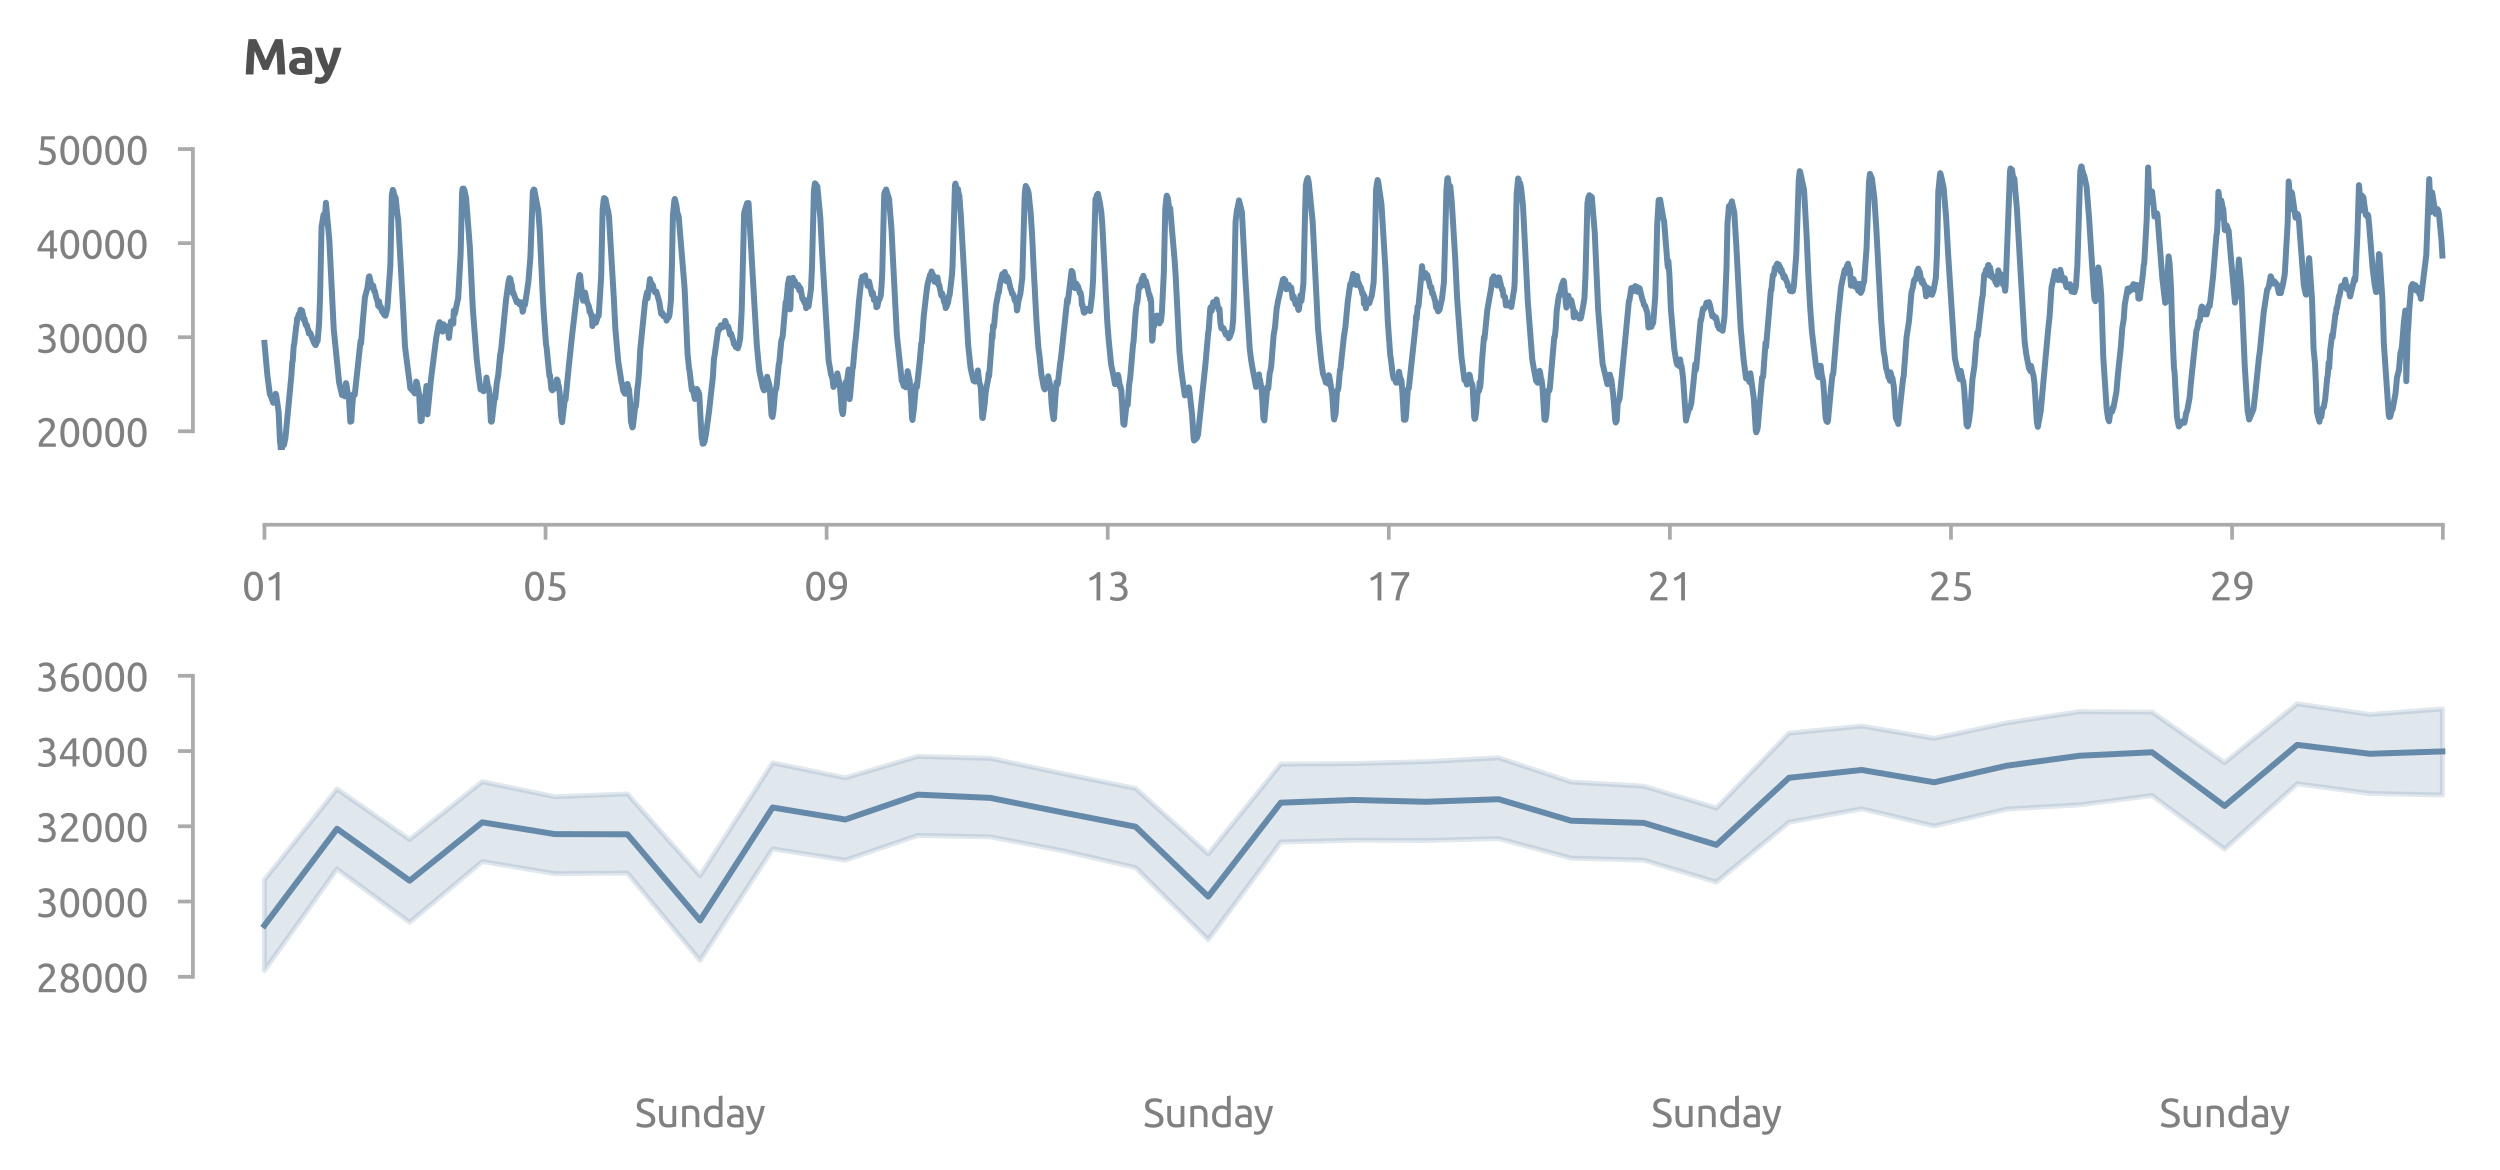 <?xml version="1.0" encoding="utf-8" standalone="no"?>
<!DOCTYPE svg PUBLIC "-//W3C//DTD SVG 1.1//EN"
  "http://www.w3.org/Graphics/SVG/1.1/DTD/svg11.dtd">
<svg xmlns:xlink="http://www.w3.org/1999/xlink" width="502.363pt" height="235.191pt" viewBox="0 0 502.363 235.191" xmlns="http://www.w3.org/2000/svg" version="1.1">
 <defs>
  <style type="text/css">*{stroke-linejoin: round; stroke-linecap: butt}</style>
 </defs>
 <g id="figure_1">
  <g id="patch_1">
   <path d="M 0 235.191 
L 502.363 235.191 
L 502.363 0 
L 0 0 
L 0 235.191 
z
" style="fill: none"/>
  </g>
  <g id="axes_1">
   <g id="patch_2">
    <path d="M 48.763 90.439 
L 495.163 90.439 
L 495.163 29.959 
L 48.763 29.959 
L 48.763 90.439 
z
" style="fill: none"/>
   </g>
   <g id="matplotlib.axis_1">
    <g id="xtick_1">
     <g id="line2d_1">
      <defs>
       <path id="m4a9546551e" d="M 0 0 
L 0 3 
" style="stroke: #aaaaaa; stroke-width: 0.75"/>
      </defs>
      <g>
       <use xlink:href="#m4a9546551e" x="53.139" y="105.439" style="fill: #aaaaaa; stroke: #aaaaaa; stroke-width: 0.75"/>
      </g>
     </g>
     <g id="text_1">
      <!-- 01 -->
      <g style="fill: #808080" transform="translate(48.626 120.647) scale(0.08 -0.08)">
       <defs>
        <path id="Ubuntu-30" d="M 320 2221 
Q 320 3334 713 3936 
Q 1107 4538 1805 4538 
Q 2502 4538 2896 3936 
Q 3290 3334 3290 2221 
Q 3290 1107 2896 505 
Q 2502 -96 1805 -96 
Q 1107 -96 713 505 
Q 320 1107 320 2221 
z
M 2662 2221 
Q 2662 2586 2620 2912 
Q 2579 3238 2480 3481 
Q 2381 3725 2214 3869 
Q 2048 4013 1805 4013 
Q 1562 4013 1395 3869 
Q 1229 3725 1129 3481 
Q 1030 3238 988 2912 
Q 947 2586 947 2221 
Q 947 1856 988 1529 
Q 1030 1203 1129 960 
Q 1229 717 1395 573 
Q 1562 429 1805 429 
Q 2048 429 2214 573 
Q 2381 717 2480 960 
Q 2579 1203 2620 1529 
Q 2662 1856 2662 2221 
z
" transform="scale(0.016)"/>
        <path id="Ubuntu-31" d="M 595 3520 
Q 960 3661 1305 3881 
Q 1651 4102 1939 4435 
L 2362 4435 
L 2362 0 
L 1766 0 
L 1766 3610 
Q 1690 3539 1578 3462 
Q 1466 3386 1334 3315 
Q 1203 3245 1059 3181 
Q 915 3117 781 3072 
L 595 3520 
z
" transform="scale(0.016)"/>
       </defs>
       <use xlink:href="#Ubuntu-30"/>
       <use xlink:href="#Ubuntu-31" x="56.4"/>
      </g>
     </g>
    </g>
    <g id="xtick_2">
     <g id="line2d_2">
      <g>
       <use xlink:href="#m4a9546551e" x="109.622" y="105.439" style="fill: #aaaaaa; stroke: #aaaaaa; stroke-width: 0.75"/>
      </g>
     </g>
     <g id="text_2">
      <!-- 05 -->
      <g style="fill: #808080" transform="translate(105.11 120.647) scale(0.08 -0.08)">
       <defs>
        <path id="Ubuntu-35" d="M 1274 2726 
Q 2240 2688 2691 2304 
Q 3142 1920 3142 1261 
Q 3142 966 3043 716 
Q 2944 467 2742 288 
Q 2541 109 2233 6 
Q 1926 -96 1504 -96 
Q 1338 -96 1165 -70 
Q 992 -45 845 -6 
Q 698 32 582 70 
Q 467 109 416 134 
L 531 653 
Q 640 602 886 518 
Q 1133 435 1491 435 
Q 1779 435 1974 499 
Q 2170 563 2291 672 
Q 2413 781 2467 925 
Q 2522 1069 2522 1229 
Q 2522 1472 2438 1661 
Q 2355 1850 2144 1978 
Q 1933 2106 1581 2173 
Q 1229 2240 691 2240 
Q 730 2554 752 2829 
Q 774 3104 793 3366 
Q 813 3629 825 3888 
Q 838 4147 851 4435 
L 2989 4435 
L 2989 3930 
L 1370 3930 
Q 1363 3834 1350 3670 
Q 1338 3507 1325 3331 
Q 1312 3155 1299 2988 
Q 1286 2822 1274 2726 
z
" transform="scale(0.016)"/>
       </defs>
       <use xlink:href="#Ubuntu-30"/>
       <use xlink:href="#Ubuntu-35" x="56.4"/>
      </g>
     </g>
    </g>
    <g id="xtick_3">
     <g id="line2d_3">
      <g>
       <use xlink:href="#m4a9546551e" x="166.105" y="105.439" style="fill: #aaaaaa; stroke: #aaaaaa; stroke-width: 0.75"/>
      </g>
     </g>
     <g id="text_3">
      <!-- 09 -->
      <g style="fill: #808080" transform="translate(161.593 120.647) scale(0.08 -0.08)">
       <defs>
        <path id="Ubuntu-39" d="M 3206 2662 
Q 3206 1344 2550 669 
Q 1894 -6 602 -13 
L 582 486 
Q 986 486 1309 563 
Q 1632 640 1875 809 
Q 2118 979 2281 1248 
Q 2445 1517 2522 1907 
Q 2355 1830 2144 1782 
Q 1933 1734 1709 1734 
Q 1331 1734 1068 1846 
Q 806 1958 640 2147 
Q 474 2336 400 2582 
Q 326 2829 326 3098 
Q 326 3334 409 3590 
Q 493 3846 662 4057 
Q 832 4269 1094 4403 
Q 1357 4538 1715 4538 
Q 2080 4538 2358 4410 
Q 2637 4282 2825 4038 
Q 3014 3795 3110 3446 
Q 3206 3098 3206 2662 
z
M 1773 2221 
Q 1997 2221 2195 2262 
Q 2394 2304 2579 2387 
Q 2586 2458 2586 2525 
Q 2586 2592 2586 2662 
Q 2586 2938 2547 3190 
Q 2509 3443 2409 3632 
Q 2310 3821 2144 3933 
Q 1978 4045 1722 4045 
Q 1510 4045 1363 3955 
Q 1216 3866 1120 3728 
Q 1024 3590 982 3427 
Q 941 3264 941 3110 
Q 941 2675 1149 2448 
Q 1357 2221 1773 2221 
z
" transform="scale(0.016)"/>
       </defs>
       <use xlink:href="#Ubuntu-30"/>
       <use xlink:href="#Ubuntu-39" x="56.4"/>
      </g>
     </g>
    </g>
    <g id="xtick_4">
     <g id="line2d_4">
      <g>
       <use xlink:href="#m4a9546551e" x="222.589" y="105.439" style="fill: #aaaaaa; stroke: #aaaaaa; stroke-width: 0.75"/>
      </g>
     </g>
     <g id="text_4">
      <!-- 13 -->
      <g style="fill: #808080" transform="translate(218.076 120.647) scale(0.08 -0.08)">
       <defs>
        <path id="Ubuntu-33" d="M 1446 435 
Q 2016 435 2262 659 
Q 2509 883 2509 1261 
Q 2509 1504 2406 1670 
Q 2304 1837 2137 1936 
Q 1971 2035 1750 2076 
Q 1530 2118 1299 2118 
L 1146 2118 
L 1146 2605 
L 1357 2605 
Q 1517 2605 1686 2637 
Q 1856 2669 1997 2752 
Q 2138 2835 2227 2979 
Q 2317 3123 2317 3341 
Q 2317 3520 2253 3648 
Q 2189 3776 2083 3859 
Q 1978 3942 1840 3977 
Q 1702 4013 1549 4013 
Q 1242 4013 1027 3923 
Q 813 3834 666 3738 
L 435 4192 
Q 512 4243 630 4304 
Q 749 4365 896 4416 
Q 1043 4467 1212 4502 
Q 1382 4538 1568 4538 
Q 1920 4538 2176 4451 
Q 2432 4365 2598 4208 
Q 2765 4051 2848 3836 
Q 2931 3622 2931 3373 
Q 2931 3027 2732 2780 
Q 2534 2534 2253 2406 
Q 2426 2355 2586 2259 
Q 2746 2163 2864 2016 
Q 2982 1869 3056 1677 
Q 3130 1485 3130 1248 
Q 3130 960 3030 713 
Q 2931 467 2723 288 
Q 2515 109 2201 6 
Q 1888 -96 1459 -96 
Q 1293 -96 1117 -70 
Q 941 -45 787 -6 
Q 634 32 518 70 
Q 403 109 352 134 
L 467 653 
Q 576 602 829 518 
Q 1082 435 1446 435 
z
" transform="scale(0.016)"/>
       </defs>
       <use xlink:href="#Ubuntu-31"/>
       <use xlink:href="#Ubuntu-33" x="56.4"/>
      </g>
     </g>
    </g>
    <g id="xtick_5">
     <g id="line2d_5">
      <g>
       <use xlink:href="#m4a9546551e" x="279.072" y="105.439" style="fill: #aaaaaa; stroke: #aaaaaa; stroke-width: 0.75"/>
      </g>
     </g>
     <g id="text_5">
      <!-- 17 -->
      <g style="fill: #808080" transform="translate(274.559 120.647) scale(0.08 -0.08)">
       <defs>
        <path id="Ubuntu-37" d="M 1043 0 
Q 1082 512 1226 1078 
Q 1370 1645 1581 2179 
Q 1792 2714 2045 3171 
Q 2298 3629 2541 3917 
L 384 3917 
L 384 4435 
L 3206 4435 
L 3206 3942 
Q 2995 3699 2739 3273 
Q 2483 2848 2256 2320 
Q 2029 1792 1865 1193 
Q 1702 595 1664 0 
L 1043 0 
z
" transform="scale(0.016)"/>
       </defs>
       <use xlink:href="#Ubuntu-31"/>
       <use xlink:href="#Ubuntu-37" x="56.4"/>
      </g>
     </g>
    </g>
    <g id="xtick_6">
     <g id="line2d_6">
      <g>
       <use xlink:href="#m4a9546551e" x="335.555" y="105.439" style="fill: #aaaaaa; stroke: #aaaaaa; stroke-width: 0.75"/>
      </g>
     </g>
     <g id="text_6">
      <!-- 21 -->
      <g style="fill: #808080" transform="translate(331.043 120.647) scale(0.08 -0.08)">
       <defs>
        <path id="Ubuntu-32" d="M 2989 3302 
Q 2989 3072 2896 2857 
Q 2803 2643 2649 2435 
Q 2496 2227 2304 2025 
Q 2112 1824 1920 1632 
Q 1811 1523 1667 1376 
Q 1523 1229 1395 1069 
Q 1267 909 1180 761 
Q 1094 614 1094 506 
L 3136 506 
L 3136 0 
L 448 0 
Q 442 38 442 76 
Q 442 115 442 147 
Q 442 448 541 707 
Q 640 966 800 1196 
Q 960 1427 1158 1632 
Q 1357 1837 1549 2029 
Q 1709 2182 1853 2332 
Q 1997 2483 2109 2633 
Q 2221 2784 2288 2944 
Q 2355 3104 2355 3283 
Q 2355 3475 2294 3609 
Q 2234 3744 2131 3833 
Q 2029 3923 1891 3964 
Q 1754 4006 1600 4006 
Q 1414 4006 1260 3955 
Q 1107 3904 985 3837 
Q 864 3770 781 3696 
Q 698 3622 653 3584 
L 358 4006 
Q 416 4070 531 4163 
Q 646 4256 806 4339 
Q 966 4422 1164 4480 
Q 1363 4538 1594 4538 
Q 2291 4538 2640 4214 
Q 2989 3891 2989 3302 
z
" transform="scale(0.016)"/>
       </defs>
       <use xlink:href="#Ubuntu-32"/>
       <use xlink:href="#Ubuntu-31" x="56.4"/>
      </g>
     </g>
    </g>
    <g id="xtick_7">
     <g id="line2d_7">
      <g>
       <use xlink:href="#m4a9546551e" x="392.038" y="105.439" style="fill: #aaaaaa; stroke: #aaaaaa; stroke-width: 0.75"/>
      </g>
     </g>
     <g id="text_7">
      <!-- 25 -->
      <g style="fill: #808080" transform="translate(387.526 120.647) scale(0.08 -0.08)">
       <use xlink:href="#Ubuntu-32"/>
       <use xlink:href="#Ubuntu-35" x="56.4"/>
      </g>
     </g>
    </g>
    <g id="xtick_8">
     <g id="line2d_8">
      <g>
       <use xlink:href="#m4a9546551e" x="448.522" y="105.439" style="fill: #aaaaaa; stroke: #aaaaaa; stroke-width: 0.75"/>
      </g>
     </g>
     <g id="text_8">
      <!-- 29 -->
      <g style="fill: #808080" transform="translate(444.009 120.647) scale(0.08 -0.08)">
       <use xlink:href="#Ubuntu-32"/>
       <use xlink:href="#Ubuntu-39" x="56.4"/>
      </g>
     </g>
    </g>
    <g id="xtick_9">
     <g id="line2d_9">
      <g>
       <use xlink:href="#m4a9546551e" x="490.884" y="105.439" style="fill: #aaaaaa; stroke: #aaaaaa; stroke-width: 0.75"/>
      </g>
     </g>
    </g>
   </g>
   <g id="matplotlib.axis_2">
    <g id="ytick_1">
     <g id="line2d_10">
      <defs>
       <path id="m9b493bd791" d="M 0 0 
L -3 0 
" style="stroke: #aaaaaa; stroke-width: 0.75"/>
      </defs>
      <g>
       <use xlink:href="#m9b493bd791" x="38.763" y="86.659" style="fill: #aaaaaa; stroke: #aaaaaa; stroke-width: 0.75"/>
      </g>
     </g>
     <g id="text_9">
      <!-- 20000 -->
      <g style="fill: #808080" transform="translate(7.2 89.763) scale(0.08 -0.08)">
       <use xlink:href="#Ubuntu-32"/>
       <use xlink:href="#Ubuntu-30" x="56.4"/>
       <use xlink:href="#Ubuntu-30" x="112.8"/>
       <use xlink:href="#Ubuntu-30" x="169.2"/>
       <use xlink:href="#Ubuntu-30" x="225.6"/>
      </g>
     </g>
    </g>
    <g id="ytick_2">
     <g id="line2d_11">
      <g>
       <use xlink:href="#m9b493bd791" x="38.763" y="67.759" style="fill: #aaaaaa; stroke: #aaaaaa; stroke-width: 0.75"/>
      </g>
     </g>
     <g id="text_10">
      <!-- 30000 -->
      <g style="fill: #808080" transform="translate(7.2 70.863) scale(0.08 -0.08)">
       <use xlink:href="#Ubuntu-33"/>
       <use xlink:href="#Ubuntu-30" x="56.4"/>
       <use xlink:href="#Ubuntu-30" x="112.8"/>
       <use xlink:href="#Ubuntu-30" x="169.2"/>
       <use xlink:href="#Ubuntu-30" x="225.6"/>
      </g>
     </g>
    </g>
    <g id="ytick_3">
     <g id="line2d_12">
      <g>
       <use xlink:href="#m9b493bd791" x="38.763" y="48.859" style="fill: #aaaaaa; stroke: #aaaaaa; stroke-width: 0.75"/>
      </g>
     </g>
     <g id="text_11">
      <!-- 40000 -->
      <g style="fill: #808080" transform="translate(7.2 51.963) scale(0.08 -0.08)">
       <defs>
        <path id="Ubuntu-34" d="M 256 1536 
Q 378 1818 589 2192 
Q 800 2566 1065 2963 
Q 1331 3360 1635 3744 
Q 1939 4128 2246 4435 
L 2816 4435 
L 2816 1619 
L 3341 1619 
L 3341 1133 
L 2816 1133 
L 2816 0 
L 2240 0 
L 2240 1133 
L 256 1133 
L 256 1536 
z
M 2240 3731 
Q 2048 3526 1853 3273 
Q 1658 3021 1472 2745 
Q 1286 2470 1123 2182 
Q 960 1894 832 1619 
L 2240 1619 
L 2240 3731 
z
" transform="scale(0.016)"/>
       </defs>
       <use xlink:href="#Ubuntu-34"/>
       <use xlink:href="#Ubuntu-30" x="56.4"/>
       <use xlink:href="#Ubuntu-30" x="112.8"/>
       <use xlink:href="#Ubuntu-30" x="169.2"/>
       <use xlink:href="#Ubuntu-30" x="225.6"/>
      </g>
     </g>
    </g>
    <g id="ytick_4">
     <g id="line2d_13">
      <g>
       <use xlink:href="#m9b493bd791" x="38.763" y="29.959" style="fill: #aaaaaa; stroke: #aaaaaa; stroke-width: 0.75"/>
      </g>
     </g>
     <g id="text_12">
      <!-- 50000 -->
      <g style="fill: #808080" transform="translate(7.2 33.063) scale(0.08 -0.08)">
       <use xlink:href="#Ubuntu-35"/>
       <use xlink:href="#Ubuntu-30" x="56.4"/>
       <use xlink:href="#Ubuntu-30" x="112.8"/>
       <use xlink:href="#Ubuntu-30" x="169.2"/>
       <use xlink:href="#Ubuntu-30" x="225.6"/>
      </g>
     </g>
    </g>
   </g>
   <g id="line2d_14">
    <path d="M 53.139 68.897 
L 53.727 75.417 
L 54.218 79.201 
L 54.316 79.319 
L 54.904 80.938 
L 55.296 80.39 
L 55.394 79.129 
L 55.492 79.343 
L 55.983 82.77 
L 56.277 88.909 
L 56.375 89.528 
L 56.473 91.027 
L 56.571 90.599 
L 56.767 89.314 
L 56.865 89.147 
L 57.061 89.409 
L 57.356 87.981 
L 58.532 75.703 
L 58.728 72.847 
L 58.827 72.466 
L 59.023 69.397 
L 59.121 69.135 
L 59.513 65.637 
L 59.611 65.114 
L 59.709 63.971 
L 59.807 64.043 
L 60.003 63.21 
L 60.297 62.782 
L 60.395 62.234 
L 60.494 62.353 
L 60.592 62.686 
L 60.69 62.401 
L 60.886 63.329 
L 60.984 64.209 
L 61.082 63.948 
L 61.18 64.043 
L 61.376 65.09 
L 61.474 65.375 
L 61.572 65.233 
L 61.67 65.375 
L 61.866 66.256 
L 61.964 66.303 
L 62.063 67.017 
L 62.161 66.898 
L 62.357 66.922 
L 62.847 68.255 
L 63.239 69.135 
L 63.337 68.992 
L 63.435 69.349 
L 63.632 68.802 
L 63.828 68.516 
L 64.122 64.923 
L 64.318 59.569 
L 64.612 45.625 
L 65.004 43.174 
L 65.102 43.055 
L 65.2 44.055 
L 65.397 42.199 
L 65.495 40.747 
L 66.181 48.338 
L 67.064 66.184 
L 68.142 76.845 
L 68.731 79.391 
L 68.927 79.058 
L 69.025 79.082 
L 69.319 79.653 
L 69.417 78.891 
L 69.515 76.988 
L 69.613 77.321 
L 69.907 79.272 
L 70.104 79.962 
L 70.398 84.745 
L 70.496 84.578 
L 70.594 84.65 
L 70.79 81.461 
L 70.986 79.224 
L 71.28 79.343 
L 72.457 68.493 
L 72.555 69.016 
L 72.849 65.209 
L 73.34 59.688 
L 73.83 57.88 
L 74.124 55.619 
L 74.222 55.524 
L 74.712 57.618 
L 74.81 57.832 
L 75.007 57.428 
L 75.203 58.546 
L 75.301 58.451 
L 75.399 58.832 
L 75.595 59.76 
L 75.889 60.64 
L 75.987 61.449 
L 76.183 60.592 
L 76.379 61.877 
L 76.478 61.592 
L 76.576 61.758 
L 76.772 62.615 
L 76.87 62.639 
L 77.164 63.21 
L 77.458 63.448 
L 77.654 62.758 
L 77.85 61.782 
L 78.439 53.287 
L 78.733 39.224 
L 78.929 38.153 
L 79.027 38.32 
L 79.321 39.7 
L 79.419 39.534 
L 79.517 39.819 
L 79.812 42.794 
L 80.008 44.102 
L 80.988 61.735 
L 81.381 69.563 
L 81.577 71.229 
L 81.773 72.728 
L 82.459 78.035 
L 82.655 78.058 
L 82.753 78.368 
L 82.852 78.249 
L 83.048 78.653 
L 83.146 78.653 
L 83.342 79.058 
L 83.538 78.154 
L 83.636 76.678 
L 83.734 76.773 
L 84.224 79.272 
L 84.519 84.65 
L 84.715 84.554 
L 84.911 82.223 
L 85.107 79.867 
L 85.205 79.772 
L 85.401 80.366 
L 85.695 77.559 
L 85.891 83.27 
L 86.578 76.416 
L 87.657 67.874 
L 87.951 66.28 
L 88.147 65.304 
L 88.343 64.733 
L 88.539 64.995 
L 88.637 65.042 
L 88.833 65.566 
L 88.931 66.637 
L 89.127 65.161 
L 89.225 65.471 
L 89.324 65.399 
L 89.52 66.351 
L 89.912 65.613 
L 90.108 66.993 
L 90.206 67.898 
L 90.598 64.59 
L 90.696 64.852 
L 90.794 64.471 
L 90.893 64.614 
L 90.991 64.4 
L 91.089 65.042 
L 91.187 62.425 
L 91.285 62.544 
L 91.383 63.091 
L 91.481 62.758 
L 91.677 61.687 
L 92.069 59.902 
L 92.56 51.051 
L 92.854 38.748 
L 92.952 37.915 
L 93.05 38.106 
L 93.148 37.892 
L 93.344 38.249 
L 93.54 39.391 
L 93.638 39.581 
L 94.423 49.766 
L 95.011 62.068 
L 95.796 72.181 
L 95.992 73.87 
L 96.286 76.393 
L 96.58 78.272 
L 96.874 78.344 
L 97.07 78.249 
L 97.168 78.629 
L 97.267 78.154 
L 97.365 78.272 
L 97.561 78.082 
L 97.757 75.869 
L 98.051 77.749 
L 98.149 77.773 
L 98.345 78.963 
L 98.639 84.65 
L 98.737 84.745 
L 98.835 84.65 
L 99.424 79.51 
L 99.522 80.057 
L 99.816 77.035 
L 100.11 75.393 
L 100.503 71.3 
L 100.699 70.277 
L 101.679 60.283 
L 102.17 56.738 
L 102.366 55.881 
L 102.464 56.19 
L 102.562 56.048 
L 102.758 57.237 
L 102.856 57.261 
L 103.052 58.951 
L 103.15 58.832 
L 103.837 60.735 
L 103.935 60.426 
L 104.425 61.187 
L 104.719 60.735 
L 104.817 60.83 
L 105.013 62.639 
L 105.111 62.496 
L 105.308 60.711 
L 105.406 60.997 
L 105.504 61.235 
L 106.19 56.5 
L 106.582 51.574 
L 107.073 38.463 
L 107.269 38.082 
L 107.367 38.13 
L 108.151 42.294 
L 108.445 46.053 
L 109.034 58.903 
L 109.23 62.353 
L 109.72 69.23 
L 109.818 69.682 
L 110.407 75.584 
L 110.505 75.369 
L 110.799 78.201 
L 110.897 78.011 
L 110.995 78.439 
L 111.191 77.797 
L 111.289 78.154 
L 111.485 77.63 
L 111.681 77.987 
L 111.878 76.25 
L 111.976 76.321 
L 112.074 76.535 
L 112.172 77.582 
L 112.27 77.487 
L 112.466 79.034 
L 112.76 83.722 
L 112.956 84.84 
L 113.545 79.819 
L 113.643 80.319 
L 114.329 73.299 
L 114.918 67.731 
L 115.8 60.212 
L 115.898 59.617 
L 116.192 56.857 
L 116.388 55.524 
L 116.486 55.262 
L 116.585 55.453 
L 116.781 57.523 
L 117.173 60.426 
L 117.369 58.951 
L 117.467 59.117 
L 117.565 58.784 
L 117.957 60.711 
L 118.35 61.592 
L 118.448 62.639 
L 118.546 62.353 
L 118.84 63.567 
L 118.938 63.305 
L 119.036 65.518 
L 119.232 63.805 
L 119.33 64.638 
L 119.428 64.257 
L 119.526 64.376 
L 119.624 64.305 
L 119.723 64.876 
L 119.919 64.328 
L 120.115 63.472 
L 120.213 63.591 
L 120.311 63.424 
L 120.801 55.643 
L 121.095 42.127 
L 121.291 40.247 
L 121.39 39.795 
L 121.586 40.081 
L 121.684 40.009 
L 122.076 42.08 
L 122.174 42.246 
L 122.37 43.46 
L 123.351 60.021 
L 123.645 65.994 
L 124.233 72.633 
L 124.92 77.011 
L 125.018 77.154 
L 125.214 78.463 
L 125.508 79.034 
L 125.606 79.129 
L 125.802 78.653 
L 125.998 77.249 
L 126.096 77.154 
L 126.293 78.011 
L 126.391 78.225 
L 126.587 80.319 
L 126.783 84.65 
L 127.077 85.887 
L 127.175 85.72 
L 127.665 81.485 
L 127.764 81.699 
L 127.862 80.866 
L 128.058 78.296 
L 128.254 76.726 
L 128.45 74.251 
L 128.646 70.372 
L 129.627 60.592 
L 129.921 59.141 
L 130.019 58.736 
L 130.117 59.95 
L 130.607 56.071 
L 130.705 56.857 
L 130.803 56.666 
L 130.901 57.19 
L 131 57.071 
L 131.098 57.57 
L 131.196 57.309 
L 131.392 58.261 
L 131.588 58.713 
L 131.882 58.594 
L 132.47 60.64 
L 132.863 63.067 
L 132.961 63.139 
L 133.059 62.829 
L 133.157 63.258 
L 133.255 63.139 
L 133.353 63.567 
L 133.451 63.4 
L 133.647 63.615 
L 133.843 63.829 
L 133.941 64.424 
L 134.138 63.543 
L 134.334 63.852 
L 134.53 63.305 
L 134.824 60.259 
L 135.02 53.216 
L 135.216 43.293 
L 135.51 40.247 
L 135.608 39.986 
L 135.903 41.247 
L 136.197 43.269 
L 136.295 43.174 
L 136.393 43.65 
L 137.57 57.951 
L 138.158 71.086 
L 138.452 74.013 
L 138.55 74.418 
L 138.943 77.773 
L 139.041 78.391 
L 139.139 77.868 
L 139.629 80.176 
L 139.923 79.462 
L 140.021 78.154 
L 140.119 78.296 
L 140.217 78.677 
L 140.315 78.629 
L 140.511 79.248 
L 140.708 82.936 
L 141.002 88.076 
L 141.1 88.386 
L 141.198 89.171 
L 141.296 89.076 
L 141.394 89.123 
L 141.59 88.719 
L 141.884 87.077 
L 142.473 82.722 
L 143.257 75.655 
L 143.453 72.228 
L 143.649 71.039 
L 144.336 66.113 
L 144.434 66.399 
L 144.63 66.018 
L 144.826 65.375 
L 145.218 65.756 
L 145.513 64.995 
L 145.611 65.018 
L 145.709 64.471 
L 145.807 64.614 
L 146.003 65.613 
L 146.101 65.542 
L 146.199 65.756 
L 146.297 65.59 
L 146.395 65.827 
L 146.689 67.231 
L 146.885 66.993 
L 147.376 68.564 
L 147.474 69.135 
L 147.572 69.064 
L 147.866 69.754 
L 147.964 69.611 
L 148.16 69.92 
L 148.258 69.992 
L 148.454 69.444 
L 148.651 68.445 
L 148.749 67.803 
L 149.043 62.377 
L 149.533 42.746 
L 150.121 40.819 
L 150.22 40.985 
L 150.416 40.795 
L 151.494 59.498 
L 152.083 69.373 
L 152.573 74.489 
L 153.259 77.701 
L 153.456 78.32 
L 153.554 78.439 
L 153.75 78.011 
L 154.142 75.703 
L 154.632 77.511 
L 155.025 83.412 
L 155.221 83.793 
L 155.417 82.603 
L 155.711 79.129 
L 155.907 78.011 
L 156.005 78.058 
L 156.495 73.133 
L 156.594 72.823 
L 156.986 68.588 
L 157.28 67.517 
L 157.868 60.735 
L 157.966 61.092 
L 158.359 56.857 
L 158.457 56.642 
L 158.555 55.952 
L 158.653 57.095 
L 158.751 62.163 
L 158.849 61.544 
L 158.947 57.095 
L 159.045 57.594 
L 159.339 55.833 
L 159.535 56.785 
L 159.633 56.714 
L 159.731 56.476 
L 159.83 57.309 
L 159.928 56.999 
L 160.124 57.523 
L 160.222 57.475 
L 160.32 57.761 
L 160.418 57.261 
L 160.516 57.475 
L 160.614 58.356 
L 160.81 57.856 
L 160.908 58.142 
L 161.202 59.879 
L 161.3 60.14 
L 161.399 60.045 
L 161.595 60.688 
L 161.693 60.902 
L 161.791 60.307 
L 161.987 61.925 
L 162.183 60.759 
L 162.379 61.521 
L 162.477 61.568 
L 162.967 58.07 
L 163.164 53.62 
L 163.556 38.296 
L 163.752 36.845 
L 163.948 36.987 
L 164.046 37.487 
L 164.144 37.44 
L 164.242 37.463 
L 164.831 43.65 
L 165.223 51.146 
L 166.498 72.371 
L 166.988 75.227 
L 167.184 75.726 
L 167.282 76.202 
L 167.478 77.749 
L 167.772 77.297 
L 167.969 77.035 
L 168.165 76.535 
L 168.263 75.036 
L 168.753 77.392 
L 168.949 79.772 
L 169.145 82.389 
L 169.341 83.222 
L 169.44 82.841 
L 169.636 79.486 
L 169.832 77.511 
L 169.93 76.797 
L 170.028 77.202 
L 170.126 77.107 
L 170.518 74.251 
L 170.616 75.798 
L 170.714 80.2 
L 170.812 79.7 
L 171.303 74.108 
L 171.401 73.823 
L 171.793 69.373 
L 171.989 67.731 
L 172.381 63.353 
L 172.577 60.783 
L 173.068 56.238 
L 173.166 56.286 
L 173.264 55.595 
L 173.362 55.976 
L 173.46 55.881 
L 173.754 56.167 
L 173.852 55.334 
L 173.95 56.428 
L 174.048 56.333 
L 174.146 56.452 
L 174.343 57.452 
L 174.637 56.571 
L 175.225 59.26 
L 175.323 58.736 
L 175.421 58.903 
L 175.617 60.307 
L 175.814 59.926 
L 175.912 60.117 
L 176.01 60.569 
L 176.108 61.735 
L 176.206 61.497 
L 176.304 61.616 
L 176.598 60.117 
L 176.696 60.236 
L 176.99 59.403 
L 177.186 56.785 
L 177.284 54.763 
L 177.677 38.986 
L 177.873 38.415 
L 177.971 38.439 
L 178.069 38.082 
L 178.363 39.058 
L 178.657 40.009 
L 179.148 46.172 
L 179.442 52.193 
L 180.226 67.398 
L 181.207 76.535 
L 181.305 76.607 
L 181.599 77.582 
L 181.697 77.107 
L 181.991 77.82 
L 182.187 77.13 
L 182.384 74.584 
L 182.482 74.965 
L 182.678 76.083 
L 182.776 76.321 
L 183.07 79.891 
L 183.266 83.936 
L 183.364 84.388 
L 183.658 82.032 
L 184.051 77.487 
L 184.149 77.178 
L 184.247 77.797 
L 184.835 72.324 
L 185.129 68.968 
L 185.227 68.873 
L 185.62 63.519 
L 186.208 58.403 
L 186.404 57.023 
L 186.894 55.215 
L 186.992 55.191 
L 187.091 55.024 
L 187.189 54.548 
L 187.287 55.12 
L 187.385 55.001 
L 187.581 55.5 
L 187.777 56.595 
L 187.973 56.071 
L 188.071 56.19 
L 188.169 56.785 
L 188.365 55.738 
L 188.66 57.38 
L 188.758 57.333 
L 188.954 58.38 
L 189.15 59.379 
L 189.248 58.903 
L 189.346 58.998 
L 189.64 60.378 
L 189.738 60.735 
L 189.836 60.521 
L 190.032 61.901 
L 190.229 61.568 
L 190.523 60.711 
L 190.719 59.355 
L 190.817 59.355 
L 191.307 55.12 
L 191.405 53.501 
L 191.896 37.178 
L 191.994 36.892 
L 192.288 38.296 
L 192.386 38.391 
L 192.484 37.963 
L 192.68 39.129 
L 192.778 39.367 
L 193.072 43.246 
L 194.543 69.278 
L 195.034 73.942 
L 195.622 76.512 
L 195.72 76.345 
L 195.818 76.416 
L 195.916 76.678 
L 196.406 75.631 
L 196.504 74.441 
L 196.799 76.94 
L 196.995 77.368 
L 197.093 78.035 
L 197.387 83.936 
L 197.485 84.007 
L 197.877 81.057 
L 198.073 78.796 
L 198.564 76.083 
L 198.662 75.013 
L 198.76 75.584 
L 199.25 69.183 
L 199.348 67.136 
L 199.446 67.886 
L 199.544 65.459 
L 199.642 65.899 
L 199.74 65.566 
L 200.133 61.402 
L 200.623 58.748 
L 200.721 58.808 
L 200.917 57.202 
L 201.407 55.084 
L 201.702 55.917 
L 201.898 54.656 
L 202.192 56.5 
L 202.29 55.453 
L 202.584 55.952 
L 203.075 58.07 
L 203.173 58.165 
L 203.369 59.022 
L 203.467 58.903 
L 203.663 59.308 
L 203.859 60.14 
L 203.957 60.45 
L 204.055 60.188 
L 204.251 61.116 
L 204.349 62.377 
L 204.447 62.044 
L 204.643 60.521 
L 205.036 59.046 
L 205.428 55.762 
L 205.624 49.004 
L 205.918 38.915 
L 206.114 37.368 
L 206.409 37.892 
L 206.605 38.439 
L 206.703 38.843 
L 207.095 42.651 
L 207.389 47.029 
L 207.683 53.406 
L 208.272 64.495 
L 208.664 69.944 
L 208.86 71.3 
L 209.252 75.155 
L 209.743 77.844 
L 209.841 77.939 
L 209.939 78.249 
L 210.135 77.773 
L 210.331 77.178 
L 210.429 77.297 
L 210.625 75.607 
L 210.821 76.512 
L 211.116 77.916 
L 211.312 81.199 
L 211.508 83.008 
L 211.704 84.221 
L 211.802 84.079 
L 211.998 80.842 
L 212.292 76.821 
L 212.488 77.297 
L 212.586 76.94 
L 213.077 72.633 
L 213.175 72.133 
L 213.371 70.325 
L 214.45 60.164 
L 214.548 60.854 
L 215.332 54.429 
L 215.528 54.691 
L 215.822 56.88 
L 216.019 57.904 
L 216.117 57.808 
L 216.313 56.999 
L 216.411 57.475 
L 216.509 57.38 
L 216.607 57.499 
L 216.999 58.927 
L 217.097 58.736 
L 217.293 59.569 
L 217.391 61.283 
L 217.49 61.14 
L 217.784 62.782 
L 217.882 62.853 
L 218.078 62.401 
L 218.274 62.449 
L 218.372 62.068 
L 218.47 62.425 
L 218.568 62.044 
L 218.764 62.306 
L 219.058 62.496 
L 219.255 60.878 
L 219.451 59.236 
L 219.647 56.19 
L 220.137 39.938 
L 220.235 39.938 
L 220.431 39.153 
L 220.529 39.224 
L 220.627 38.939 
L 221.02 40.795 
L 221.314 42.746 
L 221.51 45.197 
L 222.491 64.543 
L 222.785 68.278 
L 223.275 73.228 
L 223.667 75.131 
L 224.06 77.202 
L 224.256 76.94 
L 224.354 76.559 
L 224.452 76.654 
L 224.55 76.44 
L 224.648 75.346 
L 224.746 75.631 
L 225.04 77.773 
L 225.138 77.606 
L 225.334 78.51 
L 225.727 85.149 
L 225.923 85.364 
L 226.413 80.89 
L 226.511 81.461 
L 226.609 81.342 
L 226.903 77.202 
L 227.1 75.988 
L 227.688 69.135 
L 227.786 68.635 
L 228.178 63.067 
L 228.374 61.402 
L 228.57 60.592 
L 228.865 57.499 
L 228.963 57.356 
L 229.159 57.689 
L 229.453 56.024 
L 229.649 55.881 
L 229.747 55.429 
L 229.845 55.667 
L 230.041 57.333 
L 230.237 56.428 
L 230.63 57.999 
L 230.924 59.379 
L 231.022 59.284 
L 231.12 60.212 
L 231.218 59.879 
L 231.316 60.83 
L 231.512 68.469 
L 231.61 68.159 
L 231.806 64.59 
L 231.905 65.59 
L 232.003 64.067 
L 232.101 64.305 
L 232.199 63.567 
L 232.395 64.709 
L 232.493 63.4 
L 232.591 63.448 
L 232.885 64.447 
L 232.983 64.995 
L 233.179 64.352 
L 233.277 64.566 
L 233.473 62.901 
L 233.866 54.786 
L 234.16 41.937 
L 234.356 39.986 
L 234.454 39.319 
L 234.65 39.748 
L 234.944 41.842 
L 235.141 41.842 
L 236.023 52.169 
L 236.219 54.977 
L 237.004 70.634 
L 237.396 74.632 
L 238.082 79.462 
L 238.18 79.415 
L 238.278 79.201 
L 238.377 79.248 
L 238.475 79.201 
L 238.671 79.343 
L 238.867 77.844 
L 238.965 78.177 
L 239.553 83.436 
L 239.847 88.052 
L 239.946 88.528 
L 240.142 88.148 
L 240.24 88.29 
L 240.338 87.957 
L 240.436 88.076 
L 240.534 87.957 
L 240.73 87.362 
L 242.201 73.466 
L 242.789 66.756 
L 242.887 66.28 
L 243.182 62.068 
L 243.28 61.735 
L 243.476 62.472 
L 243.77 60.735 
L 243.966 60.902 
L 244.064 60.783 
L 244.26 61.116 
L 244.456 60.164 
L 244.849 62.234 
L 244.947 62.211 
L 245.045 62.044 
L 245.241 64.971 
L 245.437 65.97 
L 245.535 65.851 
L 245.731 66.113 
L 245.829 65.923 
L 246.32 67.255 
L 246.418 67.231 
L 246.614 66.922 
L 246.908 67.969 
L 247.006 67.541 
L 247.104 67.731 
L 247.398 66.922 
L 247.594 66.28 
L 247.79 64.328 
L 247.987 58.594 
L 248.281 44.554 
L 248.575 42.103 
L 248.673 41.866 
L 248.967 40.271 
L 249.556 42.603 
L 250.242 55.762 
L 251.124 70.111 
L 251.419 72.419 
L 251.615 73.609 
L 252.399 77.749 
L 252.792 76.654 
L 252.988 75.227 
L 253.086 76.369 
L 253.184 76.345 
L 253.38 77.44 
L 253.478 77.725 
L 253.674 80.366 
L 253.87 84.079 
L 254.066 84.483 
L 254.459 79.986 
L 254.655 77.82 
L 254.753 77.916 
L 254.851 78.058 
L 255.145 74.917 
L 255.243 74.703 
L 255.439 73.585 
L 255.929 67.35 
L 256.126 66.208 
L 256.224 65.542 
L 256.518 62.163 
L 256.812 60.497 
L 257.793 56.167 
L 257.891 56.571 
L 257.989 56.048 
L 258.185 56.452 
L 258.283 56.333 
L 258.479 58.118 
L 258.675 57.689 
L 258.773 58.046 
L 258.969 57.261 
L 259.166 57.57 
L 259.264 57.713 
L 259.362 58.142 
L 259.46 57.785 
L 259.754 59.974 
L 259.852 59.783 
L 259.95 59.545 
L 260.342 61.14 
L 260.538 60.949 
L 260.636 61.116 
L 260.931 62.282 
L 261.029 62.115 
L 261.323 59.355 
L 261.519 60.474 
L 261.911 57.047 
L 262.205 44.578 
L 262.402 37.225 
L 262.598 36.25 
L 262.794 35.774 
L 262.99 36.702 
L 263.774 44.531 
L 264.853 66.065 
L 265.441 72.038 
L 265.834 75.06 
L 266.226 76.131 
L 266.422 76.869 
L 266.716 76.44 
L 266.912 77.13 
L 267.01 75.393 
L 267.108 75.631 
L 267.697 79.201 
L 267.991 83.65 
L 268.089 84.293 
L 268.383 83.151 
L 268.677 78.487 
L 268.776 78.487 
L 268.874 78.32 
L 268.972 77.725 
L 269.266 74.322 
L 269.364 74.251 
L 269.56 72.181 
L 270.05 67.636 
L 270.344 65.756 
L 270.835 60.497 
L 271.325 57.071 
L 271.423 57.356 
L 271.913 55.048 
L 272.208 56.167 
L 272.306 55.905 
L 272.502 57.261 
L 272.698 55.453 
L 272.894 56.833 
L 272.992 56.785 
L 273.384 57.761 
L 273.482 57.832 
L 273.777 59.093 
L 273.875 58.879 
L 273.973 59.07 
L 274.071 61.045 
L 274.169 59.45 
L 274.267 59.926 
L 274.463 61.949 
L 274.659 60.807 
L 274.757 60.45 
L 275.051 60.973 
L 275.149 60.926 
L 275.542 59.688 
L 275.64 59.474 
L 276.032 56.714 
L 276.228 51.098 
L 276.522 37.987 
L 276.817 36.178 
L 276.915 36.369 
L 277.601 41.033 
L 278.386 53.906 
L 278.876 64.685 
L 279.366 71.467 
L 279.464 71.919 
L 279.856 75.155 
L 280.053 76.107 
L 280.151 75.869 
L 280.347 76.297 
L 280.543 76.892 
L 280.739 76.726 
L 280.837 76.678 
L 280.935 76.869 
L 281.033 76.559 
L 281.131 74.703 
L 281.425 76.369 
L 281.523 76.202 
L 281.622 76.583 
L 281.818 79.01 
L 282.112 84.34 
L 282.21 84.269 
L 282.406 84.34 
L 282.504 83.841 
L 282.896 78.225 
L 283.092 78.035 
L 284.465 65.304 
L 284.563 63.496 
L 284.661 64.138 
L 284.858 61.639 
L 284.956 61.711 
L 285.054 61.354 
L 285.544 56.024 
L 285.74 53.478 
L 285.936 55.358 
L 286.034 55.12 
L 286.132 55.833 
L 286.328 55.286 
L 286.427 54.858 
L 286.623 55.786 
L 286.819 55.286 
L 287.113 56.428 
L 287.407 57.761 
L 287.505 57.785 
L 287.603 57.666 
L 287.799 58.974 
L 287.897 58.784 
L 288.388 60.474 
L 288.584 61.806 
L 288.78 62.044 
L 288.878 62.068 
L 288.976 62.568 
L 289.074 62.496 
L 289.172 62.163 
L 289.27 62.258 
L 289.761 60.045 
L 290.153 56.69 
L 290.447 46.268 
L 290.643 38.32 
L 290.839 35.893 
L 290.937 35.798 
L 291.232 38.058 
L 291.428 37.44 
L 291.722 40.533 
L 292.408 51.764 
L 292.801 59.926 
L 293.683 71.8 
L 294.271 76.369 
L 294.369 76.416 
L 294.468 76.274 
L 294.762 77.273 
L 294.86 77.154 
L 295.056 76.559 
L 295.154 76.416 
L 295.252 75.274 
L 295.35 75.465 
L 295.546 76.583 
L 295.84 77.249 
L 295.938 77.82 
L 296.233 83.864 
L 296.331 84.174 
L 296.429 84.079 
L 296.625 82.746 
L 296.919 78.915 
L 297.213 78.51 
L 297.311 76.845 
L 297.409 77.916 
L 297.507 77.13 
L 297.802 72.466 
L 298.194 67.731 
L 298.292 68.112 
L 298.684 64.209 
L 298.88 62.211 
L 299.665 57.785 
L 299.861 56 
L 299.959 56.357 
L 300.155 55.524 
L 300.351 56.357 
L 300.449 55.881 
L 300.842 57.38 
L 300.94 57.309 
L 301.136 55.738 
L 301.234 55.762 
L 301.822 58.237 
L 301.92 58.046 
L 302.116 59.522 
L 302.41 59.641 
L 302.607 61.378 
L 302.705 61.259 
L 302.803 60.878 
L 302.901 61.235 
L 302.999 61.164 
L 303.097 61.259 
L 303.195 61.068 
L 303.293 61.449 
L 303.391 61.235 
L 303.587 60.711 
L 303.685 61.687 
L 304.274 57.999 
L 304.372 56.595 
L 304.568 48.1 
L 304.764 39.01 
L 305.058 35.869 
L 305.156 36.036 
L 305.254 37.011 
L 305.45 36.773 
L 305.647 37.725 
L 306.039 41.342 
L 306.627 53.049 
L 307.019 60.83 
L 307.902 72.228 
L 308.196 73.989 
L 308.686 76.559 
L 308.883 76.654 
L 308.981 76.916 
L 309.373 74.513 
L 309.471 74.87 
L 309.667 76.131 
L 309.765 76.274 
L 309.961 77.844 
L 310.353 84.293 
L 310.452 83.912 
L 310.55 84.388 
L 310.746 83.27 
L 311.04 78.51 
L 311.138 78.558 
L 311.334 78.487 
L 311.432 78.011 
L 312.315 67.755 
L 312.413 67.779 
L 312.609 66.018 
L 312.805 62.568 
L 313.099 60.378 
L 313.295 59.212 
L 313.393 59.379 
L 313.786 57.428 
L 314.178 56.405 
L 314.276 56.619 
L 314.668 61.211 
L 314.766 61.806 
L 314.864 61.568 
L 315.158 59.427 
L 315.257 59.855 
L 315.355 60.021 
L 315.453 60.474 
L 315.551 60.402 
L 315.649 60.426 
L 315.747 60.331 
L 316.139 62.139 
L 316.237 63.757 
L 316.335 63.472 
L 316.433 62.615 
L 316.825 63.424 
L 317.022 63.305 
L 317.316 63.995 
L 317.414 63.757 
L 317.61 63.995 
L 317.708 63.757 
L 318.002 62.163 
L 318.198 61.092 
L 318.394 59.783 
L 318.591 55.524 
L 318.983 40.842 
L 319.179 39.629 
L 319.277 39.605 
L 319.375 39.224 
L 319.571 39.534 
L 319.669 39.462 
L 319.865 39.605 
L 320.454 46.72 
L 321.14 62.211 
L 322.023 73.014 
L 323.003 77.202 
L 323.101 77.107 
L 323.396 75.941 
L 323.494 75.274 
L 323.69 76.06 
L 323.788 76.297 
L 324.18 79.486 
L 324.572 84.435 
L 324.67 84.888 
L 324.867 84.554 
L 325.063 81.152 
L 325.455 80.057 
L 326.239 71.872 
L 327.318 60.474 
L 327.416 60.402 
L 327.808 57.88 
L 328.004 58.57 
L 328.201 57.808 
L 328.299 58.498 
L 328.495 57.666 
L 328.593 57.499 
L 328.789 57.689 
L 328.887 57.618 
L 329.083 58.641 
L 329.181 58.237 
L 329.279 58.403 
L 329.377 57.88 
L 329.475 57.927 
L 330.064 60.331 
L 330.162 60.426 
L 330.358 61.306 
L 330.554 61.402 
L 331.044 62.948 
L 331.24 65.804 
L 331.437 65.256 
L 331.535 65.137 
L 331.633 65.59 
L 331.731 65.518 
L 331.829 65.685 
L 332.025 65.114 
L 332.123 65.042 
L 332.221 64.757 
L 332.613 59.498 
L 332.809 53.192 
L 333.006 45.149 
L 333.3 40.2 
L 333.398 40.366 
L 333.594 40.128 
L 334.28 44.126 
L 334.378 44.293 
L 334.869 50.456 
L 335.065 53.073 
L 335.163 53.739 
L 335.261 52.478 
L 335.457 55.143 
L 335.751 62.068 
L 336.438 70.182 
L 336.83 72.562 
L 337.026 73.275 
L 337.124 73.18 
L 337.222 73.418 
L 337.32 73.275 
L 337.418 73.561 
L 337.614 72.228 
L 337.811 73.704 
L 337.909 73.609 
L 338.203 75.917 
L 338.791 84.507 
L 339.38 82.104 
L 339.478 81.961 
L 339.576 82.08 
L 339.87 80.961 
L 340.262 77.178 
L 340.654 73.18 
L 340.752 74.37 
L 340.85 73.918 
L 341.733 64.281 
L 341.831 64.352 
L 342.125 62.449 
L 342.223 61.996 
L 342.419 62.092 
L 342.714 61.592 
L 342.91 60.83 
L 343.106 61.425 
L 343.204 60.973 
L 343.302 61.164 
L 343.4 60.711 
L 343.596 61.283 
L 344.087 63.567 
L 344.185 63.234 
L 344.283 63.615 
L 344.381 63.448 
L 344.479 63.567 
L 344.675 64.019 
L 344.773 63.757 
L 344.871 63.9 
L 345.165 65.518 
L 345.263 65.471 
L 345.459 66.065 
L 345.557 66.018 
L 345.655 65.709 
L 345.754 66.184 
L 345.852 66.113 
L 345.95 66.018 
L 346.146 66.47 
L 346.44 64.328 
L 346.538 63.448 
L 346.93 53.882 
L 347.126 45.03 
L 347.421 41.413 
L 347.519 41.747 
L 347.813 41.033 
L 348.009 40.462 
L 348.499 42.746 
L 348.891 49.099 
L 349.774 65.827 
L 350.362 72.205 
L 350.853 76.012 
L 350.951 75.941 
L 351.049 75.726 
L 351.245 76.297 
L 351.343 76.274 
L 351.441 76.393 
L 351.539 76.773 
L 351.735 75.013 
L 352.422 80.081 
L 352.814 86.506 
L 352.912 86.863 
L 353.108 86.315 
L 353.206 85.982 
L 353.795 79.105 
L 354.089 75.845 
L 354.285 75.703 
L 354.775 68.873 
L 354.873 69.754 
L 355.854 58.261 
L 355.952 58.308 
L 356.148 56.167 
L 356.246 55.286 
L 356.344 55.334 
L 356.442 55.239 
L 356.638 53.835 
L 356.736 53.668 
L 356.834 54.144 
L 357.031 53.145 
L 357.129 52.978 
L 357.227 53.835 
L 357.423 53.145 
L 357.619 53.573 
L 357.717 53.668 
L 357.815 54.596 
L 358.011 54.215 
L 358.207 55.096 
L 358.305 55.072 
L 358.403 55.786 
L 358.6 55.453 
L 358.796 56.024 
L 359.188 56.904 
L 359.286 57.499 
L 359.384 57.475 
L 359.58 57.713 
L 359.678 58.403 
L 359.776 58.261 
L 359.874 58.522 
L 360.07 57.88 
L 360.169 58.546 
L 360.267 58.498 
L 360.463 57.523 
L 360.953 51.146 
L 361.443 36.297 
L 361.639 34.394 
L 361.738 34.56 
L 362.522 38.249 
L 363.012 46.982 
L 363.405 55.857 
L 363.699 61.116 
L 364.091 66.565 
L 364.875 73.275 
L 365.268 75.465 
L 365.464 75.798 
L 365.66 75.131 
L 365.758 73.49 
L 365.856 73.513 
L 366.052 75.25 
L 366.346 76.583 
L 366.543 79.177 
L 366.837 83.888 
L 367.033 84.65 
L 367.131 84.578 
L 367.229 84.792 
L 367.327 84.483 
L 367.915 78.249 
L 368.21 75.346 
L 368.308 75.346 
L 368.406 74.846 
L 369.288 64.09 
L 369.975 57.499 
L 370.661 54.334 
L 370.759 54.144 
L 370.857 54.882 
L 371.151 53.382 
L 371.249 53.311 
L 371.348 53.002 
L 371.544 53.763 
L 371.642 54.168 
L 371.74 54.12 
L 371.936 57.404 
L 372.034 57.38 
L 372.23 56.095 
L 372.328 56.214 
L 372.426 56.071 
L 372.524 56.286 
L 372.72 57.618 
L 372.818 57.214 
L 372.916 57.285 
L 373.015 56.976 
L 373.407 58.427 
L 373.603 57.023 
L 373.897 58.855 
L 374.191 58.261 
L 374.387 57.095 
L 374.584 56.595 
L 375.074 49.885 
L 375.564 36.535 
L 375.76 34.941 
L 376.153 35.845 
L 376.643 39.843 
L 377.035 45.863 
L 378.016 64.352 
L 378.506 70.587 
L 378.702 71.562 
L 378.996 73.966 
L 379.192 74.513 
L 379.487 75.845 
L 379.585 75.726 
L 379.781 76.512 
L 379.879 74.822 
L 380.173 75.917 
L 380.271 75.941 
L 380.565 77.797 
L 380.958 83.983 
L 381.252 84.65 
L 381.35 84.721 
L 381.448 85.197 
L 381.84 81.342 
L 382.428 75.988 
L 382.526 75.703 
L 383.115 67.731 
L 383.605 64.543 
L 384.095 58.855 
L 384.292 58.07 
L 384.39 57.737 
L 384.586 56.428 
L 384.684 56.19 
L 384.782 56.286 
L 384.88 55.905 
L 384.978 56.095 
L 385.272 54.382 
L 385.37 54.311 
L 385.468 53.977 
L 385.566 54.644 
L 385.664 54.453 
L 385.763 54.667 
L 386.057 56.262 
L 386.155 56.761 
L 386.253 56.262 
L 386.351 56.381 
L 386.449 57.095 
L 386.547 56.952 
L 386.743 57.38 
L 386.939 58.617 
L 387.037 59.545 
L 387.233 57.785 
L 387.43 58.832 
L 387.528 59.141 
L 387.626 58.261 
L 387.724 58.403 
L 387.822 58.094 
L 387.92 59.07 
L 388.018 58.832 
L 388.214 59.236 
L 388.508 58.475 
L 388.999 55.833 
L 389.195 51.693 
L 389.293 48.695 
L 389.489 38.51 
L 389.783 35.536 
L 389.881 34.798 
L 389.979 35.036 
L 390.371 36.845 
L 390.568 37.796 
L 391.058 43.579 
L 391.45 50.765 
L 392.823 71.99 
L 393.411 74.727 
L 393.804 76.202 
L 393.902 76.131 
L 394 74.513 
L 394.392 76.393 
L 394.49 76.559 
L 394.686 78.154 
L 395.176 85.364 
L 395.372 85.697 
L 395.471 85.554 
L 395.667 84.507 
L 395.961 82.199 
L 396.353 76.226 
L 396.745 73.609 
L 397.138 68.588 
L 397.334 66.827 
L 397.432 67.469 
L 398.314 59.76 
L 398.412 59.522 
L 398.707 55.239 
L 398.805 55.001 
L 398.903 55.072 
L 399.099 54.192 
L 399.295 54.263 
L 399.491 53.287 
L 399.589 53.24 
L 399.785 55.381 
L 399.883 53.739 
L 400.276 55.667 
L 400.374 55.429 
L 400.57 55.929 
L 400.668 55.881 
L 400.766 55.619 
L 400.962 56.666 
L 401.06 56.666 
L 401.256 57.19 
L 401.452 56.452 
L 401.55 54.334 
L 401.648 54.905 
L 401.746 54.81 
L 401.845 55.286 
L 402.041 55.096 
L 402.335 56.571 
L 402.531 57.261 
L 402.727 56.738 
L 402.923 58.427 
L 403.021 57.523 
L 403.904 34.394 
L 404.002 33.846 
L 404.198 34.227 
L 404.296 34.108 
L 404.492 35.465 
L 404.688 35.75 
L 404.786 35.964 
L 404.982 38.534 
L 405.277 41.77 
L 406.846 68.731 
L 407.14 70.991 
L 407.336 72.086 
L 407.728 74.037 
L 407.924 74.394 
L 408.022 74.584 
L 408.12 73.513 
L 408.513 75.131 
L 408.611 75.441 
L 408.807 76.916 
L 409.297 84.792 
L 409.493 85.768 
L 410.082 82.579 
L 411.553 66.375 
L 411.847 63.662 
L 412.239 57.761 
L 412.533 56.452 
L 412.925 54.477 
L 413.22 55.976 
L 413.318 55.81 
L 413.416 55.31 
L 413.514 55.524 
L 413.612 56.286 
L 413.906 54.715 
L 414.004 54.215 
L 414.494 56.381 
L 414.691 55.881 
L 414.789 56.238 
L 414.887 55.905 
L 415.181 57.499 
L 415.279 57.713 
L 415.475 57.333 
L 415.769 57.808 
L 415.965 57.118 
L 416.26 58.57 
L 416.652 58.665 
L 416.75 58.118 
L 416.848 58.713 
L 417.142 57.642 
L 417.436 53.192 
L 418.025 34.322 
L 418.221 33.442 
L 418.319 33.537 
L 418.417 34.537 
L 418.515 34.441 
L 418.711 35.274 
L 418.809 35.25 
L 419.299 37.606 
L 419.79 43.841 
L 420.77 59.093 
L 420.868 60.093 
L 420.966 59.998 
L 421.065 60.521 
L 421.163 60.188 
L 421.653 53.739 
L 421.751 54.239 
L 421.947 55.881 
L 422.241 59.403 
L 422.634 71.634 
L 423.026 77.63 
L 423.32 82.056 
L 423.614 84.174 
L 423.712 84.293 
L 423.81 84.65 
L 424.104 82.46 
L 424.202 82.603 
L 424.301 82.484 
L 424.399 82.722 
L 424.497 82.484 
L 424.595 81.794 
L 424.693 81.937 
L 425.281 78.772 
L 425.575 75.322 
L 426.164 69.801 
L 426.458 65.946 
L 426.752 64.138 
L 426.948 61.283 
L 427.537 57.999 
L 427.635 58.189 
L 427.733 58.689 
L 427.929 57.904 
L 428.027 58.356 
L 428.125 58.237 
L 428.223 58.308 
L 428.517 57.475 
L 428.615 57.428 
L 428.713 57.095 
L 428.811 57.261 
L 429.007 58.165 
L 429.106 57.88 
L 429.204 57.999 
L 429.4 57.261 
L 429.498 57.333 
L 429.596 57.689 
L 429.694 59.974 
L 429.792 59.474 
L 429.89 60.021 
L 429.988 59.974 
L 430.576 55.358 
L 430.773 53.24 
L 430.871 52.954 
L 431.361 44.269 
L 431.655 33.656 
L 431.949 40.652 
L 432.145 39.367 
L 432.342 38.439 
L 432.44 38.487 
L 432.734 41.104 
L 432.93 43.507 
L 433.028 42.984 
L 433.126 43.055 
L 433.224 43.222 
L 433.42 42.865 
L 433.518 43.127 
L 434.499 55.833 
L 435.087 60.854 
L 435.185 60.759 
L 435.283 60.069 
L 435.774 51.526 
L 435.97 52.978 
L 436.264 57.856 
L 436.46 64.995 
L 436.852 74.108 
L 436.95 74.513 
L 437.147 78.177 
L 437.441 83.722 
L 437.637 84.792 
L 437.833 85.697 
L 438.029 85.459 
L 438.127 84.769 
L 438.225 85.245 
L 438.617 84.697 
L 438.716 84.769 
L 438.814 84.507 
L 438.912 84.959 
L 439.01 84.697 
L 439.304 82.96 
L 439.5 82.556 
L 439.99 79.891 
L 440.285 76.607 
L 441.363 66.375 
L 441.461 66.232 
L 441.559 65.851 
L 441.755 64.614 
L 441.853 64.662 
L 442.05 64.4 
L 442.246 62.282 
L 442.442 61.592 
L 442.54 61.663 
L 442.638 61.973 
L 442.736 62.686 
L 442.834 62.544 
L 442.932 63.162 
L 443.03 62.996 
L 443.128 63.091 
L 443.324 62.948 
L 443.422 63.186 
L 443.815 61.402 
L 444.011 61.521 
L 444.207 60.021 
L 444.697 55.643 
L 445.384 47.267 
L 445.482 46.839 
L 445.58 45.244 
L 445.776 38.534 
L 445.874 39.153 
L 445.972 43.579 
L 446.07 43.46 
L 446.168 43.722 
L 446.364 40.295 
L 446.658 41.889 
L 446.757 41.961 
L 447.051 46.22 
L 447.149 45.744 
L 447.247 46.172 
L 447.443 45.292 
L 447.541 45.554 
L 447.639 46.482 
L 447.737 46.125 
L 447.835 46.339 
L 448.227 51.027 
L 448.522 54.263 
L 449.11 60.807 
L 449.208 60.093 
L 449.404 59.641 
L 449.895 52.145 
L 450.385 57.666 
L 451.071 73.561 
L 451.66 82.746 
L 451.758 83.079 
L 451.954 84.293 
L 452.346 83.412 
L 452.444 82.865 
L 452.542 82.936 
L 452.836 82.151 
L 453.229 78.701 
L 453.915 71.919 
L 454.111 70.539 
L 454.896 62.615 
L 455.582 58.165 
L 455.876 57.737 
L 456.268 55.524 
L 456.367 55.643 
L 456.563 56.357 
L 456.759 56.976 
L 456.857 56.761 
L 456.955 56.523 
L 457.053 56.928 
L 457.151 56.642 
L 457.347 57.095 
L 457.543 57.118 
L 457.936 58.903 
L 458.034 58.332 
L 458.132 58.76 
L 458.23 58.665 
L 458.328 58.903 
L 458.524 57.927 
L 458.622 57.761 
L 459.112 55.12 
L 459.701 44.697 
L 459.897 36.464 
L 459.995 37.606 
L 460.191 42.056 
L 460.485 38.629 
L 460.583 38.891 
L 461.27 43.745 
L 461.368 43.246 
L 461.466 43.341 
L 461.662 42.984 
L 461.76 43.15 
L 461.956 44.364 
L 462.937 57.285 
L 463.329 59.141 
L 463.427 59.212 
L 463.721 56.833 
L 463.917 52.597 
L 464.015 51.883 
L 464.604 60.426 
L 464.898 70.134 
L 465.192 73.109 
L 465.388 77.559 
L 465.584 82.817 
L 465.878 84.031 
L 466.075 84.745 
L 466.271 83.293 
L 466.369 83.388 
L 466.467 83.745 
L 466.663 82.246 
L 466.859 81.818 
L 466.957 81.77 
L 467.251 80.081 
L 467.644 75.893 
L 467.742 75.512 
L 467.938 72.871 
L 468.036 73.942 
L 468.232 70.444 
L 468.624 67.279 
L 468.722 67.803 
L 469.311 63.02 
L 469.409 62.972 
L 469.507 61.806 
L 469.605 61.925 
L 469.997 59.45 
L 470.095 59.522 
L 470.487 57.452 
L 470.782 57.547 
L 470.88 57.428 
L 470.978 57.547 
L 471.272 56.214 
L 471.566 58.094 
L 471.762 58.189 
L 471.86 58.213 
L 471.958 57.689 
L 472.154 59.26 
L 472.252 59.569 
L 473.135 55.857 
L 473.233 56.381 
L 473.331 55.595 
L 473.723 46.791 
L 474.018 37.202 
L 474.116 38.082 
L 474.214 42.413 
L 474.312 41.889 
L 474.606 39.272 
L 474.802 39.867 
L 474.9 39.629 
L 475.39 43.198 
L 475.488 42.936 
L 475.685 43.507 
L 475.783 43.15 
L 475.881 43.341 
L 476.077 45.292 
L 476.763 53.858 
L 477.156 57.047 
L 477.45 58.689 
L 477.548 58.689 
L 477.646 58.284 
L 477.842 54.382 
L 478.038 51.051 
L 478.136 51.17 
L 478.725 60.021 
L 479.019 69.016 
L 479.999 83.293 
L 480.097 83.793 
L 480.195 83.626 
L 480.293 83.745 
L 480.686 82.223 
L 480.784 82.27 
L 481.372 79.01 
L 481.666 75.845 
L 482.059 74.346 
L 482.353 70.896 
L 482.451 70.682 
L 482.647 69.754 
L 483.039 64.852 
L 483.333 62.401 
L 483.431 63.924 
L 483.53 76.607 
L 483.824 66.803 
L 483.922 65.97 
L 484.118 62.33 
L 484.51 57.618 
L 484.804 57.071 
L 484.902 58.046 
L 485.098 57.214 
L 485.197 57.737 
L 485.393 57.333 
L 485.589 58.427 
L 485.687 58.356 
L 485.785 58.213 
L 485.883 57.808 
L 486.177 59.141 
L 486.275 58.736 
L 486.471 60.045 
L 487.55 51.241 
L 488.138 35.988 
L 488.433 42.627 
L 488.531 41.747 
L 488.727 38.677 
L 489.413 42.984 
L 489.511 42.675 
L 489.707 42.175 
L 489.805 42.032 
L 489.903 42.175 
L 490.1 43.008 
L 490.59 48.076 
L 490.786 51.36 
L 490.786 51.36 
" clip-path="url(#p854340603d)" style="fill: none; stroke: #6489a9; stroke-width: 1.2; stroke-linecap: square"/>
   </g>
   <g id="patch_3">
    <path d="M 38.763 86.659 
L 38.763 29.959 
" style="fill: none; stroke: #aaaaaa; stroke-width: 0.75; stroke-linejoin: miter; stroke-linecap: square"/>
   </g>
   <g id="patch_4">
    <path d="M 53.139 105.439 
L 490.884 105.439 
" style="fill: none; stroke: #aaaaaa; stroke-width: 0.75; stroke-linejoin: miter; stroke-linecap: square"/>
   </g>
   <g id="text_13">
    <!-- May -->
    <g style="fill: #505050" transform="translate(48.763 14.959) scale(0.1 -0.1)">
     <defs>
      <path id="Ubuntu-Bold-4d" d="M 1690 4435 
Q 1805 4224 1955 3913 
Q 2106 3603 2269 3241 
Q 2432 2880 2592 2502 
Q 2752 2125 2893 1792 
Q 3034 2125 3194 2502 
Q 3354 2880 3517 3241 
Q 3680 3603 3830 3913 
Q 3981 4224 4096 4435 
L 5005 4435 
Q 5069 3994 5123 3446 
Q 5178 2899 5219 2307 
Q 5261 1715 5296 1120 
Q 5331 525 5357 0 
L 4384 0 
Q 4365 646 4333 1408 
Q 4301 2170 4237 2944 
Q 4122 2675 3981 2348 
Q 3840 2022 3702 1696 
Q 3565 1370 3437 1072 
Q 3309 774 3219 563 
L 2522 563 
Q 2432 774 2304 1072 
Q 2176 1370 2038 1696 
Q 1901 2022 1760 2348 
Q 1619 2675 1504 2944 
Q 1440 2170 1408 1408 
Q 1376 646 1357 0 
L 384 0 
Q 410 525 445 1120 
Q 480 1715 521 2307 
Q 563 2899 617 3446 
Q 672 3994 736 4435 
L 1690 4435 
z
" transform="scale(0.016)"/>
      <path id="Ubuntu-Bold-61" d="M 1734 666 
Q 1875 666 2003 672 
Q 2131 678 2208 691 
L 2208 1414 
Q 2150 1427 2035 1440 
Q 1920 1453 1824 1453 
Q 1690 1453 1571 1437 
Q 1453 1421 1363 1376 
Q 1274 1331 1222 1254 
Q 1171 1178 1171 1062 
Q 1171 838 1321 752 
Q 1472 666 1734 666 
z
M 1658 3456 
Q 2080 3456 2361 3360 
Q 2643 3264 2812 3085 
Q 2982 2906 3052 2650 
Q 3123 2394 3123 2080 
L 3123 96 
Q 2918 51 2553 -9 
Q 2189 -70 1670 -70 
Q 1344 -70 1078 -12 
Q 813 45 621 176 
Q 429 307 326 518 
Q 224 730 224 1037 
Q 224 1331 342 1536 
Q 461 1741 659 1862 
Q 858 1984 1114 2038 
Q 1370 2093 1645 2093 
Q 1830 2093 1974 2077 
Q 2118 2061 2208 2035 
L 2208 2125 
Q 2208 2368 2061 2515 
Q 1914 2662 1549 2662 
Q 1306 2662 1069 2627 
Q 832 2592 659 2528 
L 538 3296 
Q 621 3322 745 3350 
Q 870 3379 1017 3401 
Q 1165 3424 1328 3440 
Q 1491 3456 1658 3456 
z
" transform="scale(0.016)"/>
      <path id="Ubuntu-Bold-79" d="M 3437 3366 
Q 3149 2394 2835 1542 
Q 2522 691 2150 -109 
Q 2016 -397 1881 -598 
Q 1747 -800 1587 -931 
Q 1427 -1062 1225 -1123 
Q 1024 -1184 755 -1184 
Q 531 -1184 342 -1142 
Q 154 -1101 32 -1050 
L 198 -288 
Q 346 -339 461 -358 
Q 576 -378 704 -378 
Q 960 -378 1097 -240 
Q 1235 -102 1331 141 
Q 1005 781 678 1577 
Q 352 2374 64 3366 
L 1075 3366 
Q 1139 3117 1225 2825 
Q 1312 2534 1408 2236 
Q 1504 1939 1603 1657 
Q 1702 1376 1792 1146 
Q 1875 1376 1964 1657 
Q 2054 1939 2140 2236 
Q 2227 2534 2307 2825 
Q 2387 3117 2451 3366 
L 3437 3366 
z
" transform="scale(0.016)"/>
     </defs>
     <use xlink:href="#Ubuntu-Bold-4d"/>
     <use xlink:href="#Ubuntu-Bold-61" x="89.7"/>
     <use xlink:href="#Ubuntu-Bold-79" x="143.75"/>
    </g>
   </g>
  </g>
  <g id="axes_2">
   <g id="patch_5">
    <path d="M 48.763 196.279 
L 495.163 196.279 
L 495.163 135.799 
L 48.763 135.799 
L 48.763 196.279 
z
" style="fill: none"/>
   </g>
   <g id="matplotlib.axis_3">
    <g id="xtick_10">
     <g id="text_14">
      <!-- Sunday -->
      <g style="fill: #808080" transform="translate(127.575 226.487) scale(0.08 -0.08)">
       <defs>
        <path id="Ubuntu-53" d="M 1581 442 
Q 2554 442 2554 1107 
Q 2554 1312 2467 1456 
Q 2381 1600 2233 1705 
Q 2086 1811 1897 1888 
Q 1709 1965 1498 2042 
Q 1254 2125 1036 2230 
Q 819 2336 659 2480 
Q 499 2624 406 2822 
Q 314 3021 314 3302 
Q 314 3885 710 4211 
Q 1107 4538 1805 4538 
Q 2208 4538 2537 4451 
Q 2867 4365 3021 4262 
L 2822 3757 
Q 2688 3840 2422 3920 
Q 2157 4000 1805 4000 
Q 1626 4000 1472 3961 
Q 1318 3923 1203 3846 
Q 1088 3770 1021 3651 
Q 954 3533 954 3373 
Q 954 3194 1024 3072 
Q 1094 2950 1222 2857 
Q 1350 2765 1520 2688 
Q 1690 2611 1894 2534 
Q 2182 2419 2422 2304 
Q 2662 2189 2838 2029 
Q 3014 1869 3110 1648 
Q 3206 1427 3206 1114 
Q 3206 531 2780 217 
Q 2355 -96 1581 -96 
Q 1318 -96 1097 -61 
Q 877 -26 704 22 
Q 531 70 406 124 
Q 282 179 211 218 
L 397 730 
Q 544 646 845 544 
Q 1146 442 1581 442 
z
" transform="scale(0.016)"/>
        <path id="Ubuntu-75" d="M 3162 96 
Q 2957 45 2621 -12 
Q 2285 -70 1843 -70 
Q 1459 -70 1196 42 
Q 934 154 774 358 
Q 614 563 544 841 
Q 474 1120 474 1459 
L 474 3328 
L 1069 3328 
L 1069 1587 
Q 1069 979 1261 716 
Q 1453 454 1907 454 
Q 2003 454 2105 460 
Q 2208 467 2297 476 
Q 2387 486 2460 496 
Q 2534 506 2566 518 
L 2566 3328 
L 3162 3328 
L 3162 96 
z
" transform="scale(0.016)"/>
        <path id="Ubuntu-6e" d="M 512 3232 
Q 717 3283 1056 3340 
Q 1395 3398 1837 3398 
Q 2234 3398 2496 3286 
Q 2758 3174 2915 2972 
Q 3072 2771 3136 2489 
Q 3200 2208 3200 1869 
L 3200 0 
L 2605 0 
L 2605 1741 
Q 2605 2048 2563 2265 
Q 2522 2483 2426 2617 
Q 2330 2752 2170 2813 
Q 2010 2874 1773 2874 
Q 1677 2874 1574 2867 
Q 1472 2861 1379 2851 
Q 1286 2842 1212 2829 
Q 1139 2816 1107 2810 
L 1107 0 
L 512 0 
L 512 3232 
z
" transform="scale(0.016)"/>
        <path id="Ubuntu-64" d="M 2662 2624 
Q 2554 2714 2349 2797 
Q 2144 2880 1901 2880 
Q 1645 2880 1462 2787 
Q 1280 2694 1165 2531 
Q 1050 2368 998 2144 
Q 947 1920 947 1664 
Q 947 1082 1235 765 
Q 1523 448 2003 448 
Q 2246 448 2409 470 
Q 2573 493 2662 518 
L 2662 2624 
z
M 2662 4864 
L 3258 4966 
L 3258 96 
Q 3053 38 2733 -19 
Q 2413 -77 1997 -77 
Q 1613 -77 1305 44 
Q 998 166 780 390 
Q 563 614 444 937 
Q 326 1261 326 1664 
Q 326 2048 425 2368 
Q 525 2688 717 2918 
Q 909 3149 1187 3277 
Q 1466 3405 1824 3405 
Q 2112 3405 2333 3328 
Q 2554 3251 2662 3181 
L 2662 4864 
z
" transform="scale(0.016)"/>
        <path id="Ubuntu-61" d="M 1638 429 
Q 1850 429 2013 438 
Q 2176 448 2285 474 
L 2285 1466 
Q 2221 1498 2077 1520 
Q 1933 1542 1728 1542 
Q 1594 1542 1443 1523 
Q 1293 1504 1168 1443 
Q 1043 1382 960 1276 
Q 877 1171 877 998 
Q 877 678 1081 553 
Q 1286 429 1638 429 
z
M 1587 3411 
Q 1946 3411 2192 3318 
Q 2438 3226 2588 3056 
Q 2739 2886 2803 2652 
Q 2867 2419 2867 2138 
L 2867 58 
Q 2790 45 2652 22 
Q 2515 0 2342 -19 
Q 2170 -38 1968 -54 
Q 1766 -70 1568 -70 
Q 1286 -70 1049 -12 
Q 813 45 640 169 
Q 467 294 371 499 
Q 275 704 275 992 
Q 275 1267 387 1465 
Q 499 1664 691 1785 
Q 883 1907 1139 1964 
Q 1395 2022 1677 2022 
Q 1766 2022 1862 2012 
Q 1958 2003 2044 1987 
Q 2131 1971 2195 1958 
Q 2259 1946 2285 1939 
L 2285 2106 
Q 2285 2253 2253 2397 
Q 2221 2541 2137 2653 
Q 2054 2765 1910 2832 
Q 1766 2899 1536 2899 
Q 1242 2899 1021 2857 
Q 800 2816 691 2771 
L 621 3264 
Q 736 3315 1005 3363 
Q 1274 3411 1587 3411 
z
" transform="scale(0.016)"/>
        <path id="Ubuntu-79" d="M 122 -621 
Q 192 -653 304 -681 
Q 416 -710 525 -710 
Q 877 -710 1075 -553 
Q 1274 -397 1434 -45 
Q 1030 723 681 1584 
Q 333 2445 102 3328 
L 742 3328 
Q 813 3040 912 2707 
Q 1011 2374 1132 2022 
Q 1254 1670 1395 1318 
Q 1536 966 1690 640 
Q 1933 1312 2112 1971 
Q 2291 2630 2451 3328 
L 3066 3328 
Q 2835 2387 2553 1520 
Q 2272 653 1946 -102 
Q 1818 -390 1680 -598 
Q 1542 -806 1376 -940 
Q 1210 -1075 1002 -1139 
Q 794 -1203 531 -1203 
Q 461 -1203 384 -1193 
Q 307 -1184 233 -1168 
Q 160 -1152 99 -1133 
Q 38 -1114 13 -1101 
L 122 -621 
z
" transform="scale(0.016)"/>
       </defs>
       <use xlink:href="#Ubuntu-53"/>
       <use xlink:href="#Ubuntu-75" x="53.2"/>
       <use xlink:href="#Ubuntu-6e" x="110.6"/>
       <use xlink:href="#Ubuntu-64" x="168"/>
       <use xlink:href="#Ubuntu-61" x="226.9"/>
       <use xlink:href="#Ubuntu-79" x="277.6"/>
      </g>
     </g>
    </g>
    <g id="xtick_11">
     <g id="text_15">
      <!-- Sunday -->
      <g style="fill: #808080" transform="translate(229.693 226.487) scale(0.08 -0.08)">
       <use xlink:href="#Ubuntu-53"/>
       <use xlink:href="#Ubuntu-75" x="53.2"/>
       <use xlink:href="#Ubuntu-6e" x="110.6"/>
       <use xlink:href="#Ubuntu-64" x="168"/>
       <use xlink:href="#Ubuntu-61" x="226.9"/>
       <use xlink:href="#Ubuntu-79" x="277.6"/>
      </g>
     </g>
    </g>
    <g id="xtick_12">
     <g id="text_16">
      <!-- Sunday -->
      <g style="fill: #808080" transform="translate(331.811 226.487) scale(0.08 -0.08)">
       <use xlink:href="#Ubuntu-53"/>
       <use xlink:href="#Ubuntu-75" x="53.2"/>
       <use xlink:href="#Ubuntu-6e" x="110.6"/>
       <use xlink:href="#Ubuntu-64" x="168"/>
       <use xlink:href="#Ubuntu-61" x="226.9"/>
       <use xlink:href="#Ubuntu-79" x="277.6"/>
      </g>
     </g>
    </g>
    <g id="xtick_13">
     <g id="text_17">
      <!-- Sunday -->
      <g style="fill: #808080" transform="translate(433.928 226.487) scale(0.08 -0.08)">
       <use xlink:href="#Ubuntu-53"/>
       <use xlink:href="#Ubuntu-75" x="53.2"/>
       <use xlink:href="#Ubuntu-6e" x="110.6"/>
       <use xlink:href="#Ubuntu-64" x="168"/>
       <use xlink:href="#Ubuntu-61" x="226.9"/>
       <use xlink:href="#Ubuntu-79" x="277.6"/>
      </g>
     </g>
    </g>
   </g>
   <g id="matplotlib.axis_4">
    <g id="ytick_5">
     <g id="line2d_15">
      <g>
       <use xlink:href="#m9b493bd791" x="38.763" y="196.279" style="fill: #aaaaaa; stroke: #aaaaaa; stroke-width: 0.75"/>
      </g>
     </g>
     <g id="text_18">
      <!-- 28000 -->
      <g style="fill: #808080" transform="translate(7.2 199.383) scale(0.08 -0.08)">
       <defs>
        <path id="Ubuntu-38" d="M 3258 1152 
Q 3258 883 3165 656 
Q 3072 429 2889 259 
Q 2707 90 2432 -3 
Q 2157 -96 1798 -96 
Q 1382 -96 1104 22 
Q 826 141 659 320 
Q 493 499 422 713 
Q 352 928 352 1120 
Q 352 1306 413 1475 
Q 474 1645 573 1792 
Q 672 1939 803 2057 
Q 934 2176 1082 2266 
Q 454 2624 454 3322 
Q 454 3565 550 3785 
Q 646 4006 822 4172 
Q 998 4339 1248 4438 
Q 1498 4538 1805 4538 
Q 2163 4538 2419 4429 
Q 2675 4320 2838 4150 
Q 3002 3981 3075 3776 
Q 3149 3571 3149 3379 
Q 3149 3194 3094 3030 
Q 3040 2867 2947 2726 
Q 2854 2586 2736 2477 
Q 2618 2368 2490 2285 
Q 3245 1926 3258 1152 
z
M 954 1114 
Q 954 998 995 873 
Q 1037 749 1139 643 
Q 1242 538 1402 467 
Q 1562 397 1805 397 
Q 2022 397 2185 461 
Q 2349 525 2451 624 
Q 2554 723 2605 851 
Q 2656 979 2656 1114 
Q 2656 1318 2579 1472 
Q 2502 1626 2358 1741 
Q 2214 1856 2012 1936 
Q 1811 2016 1555 2074 
Q 1267 1914 1110 1677 
Q 954 1440 954 1114 
z
M 2554 3386 
Q 2554 3482 2512 3597 
Q 2470 3712 2380 3811 
Q 2291 3910 2150 3977 
Q 2010 4045 1805 4045 
Q 1600 4045 1456 3981 
Q 1312 3917 1222 3817 
Q 1133 3718 1091 3600 
Q 1050 3482 1050 3366 
Q 1050 3226 1101 3085 
Q 1152 2944 1261 2822 
Q 1370 2701 1546 2605 
Q 1722 2509 1965 2451 
Q 2234 2611 2394 2825 
Q 2554 3040 2554 3386 
z
" transform="scale(0.016)"/>
       </defs>
       <use xlink:href="#Ubuntu-32"/>
       <use xlink:href="#Ubuntu-38" x="56.4"/>
       <use xlink:href="#Ubuntu-30" x="112.8"/>
       <use xlink:href="#Ubuntu-30" x="169.2"/>
       <use xlink:href="#Ubuntu-30" x="225.6"/>
      </g>
     </g>
    </g>
    <g id="ytick_6">
     <g id="line2d_16">
      <g>
       <use xlink:href="#m9b493bd791" x="38.763" y="181.159" style="fill: #aaaaaa; stroke: #aaaaaa; stroke-width: 0.75"/>
      </g>
     </g>
     <g id="text_19">
      <!-- 30000 -->
      <g style="fill: #808080" transform="translate(7.2 184.263) scale(0.08 -0.08)">
       <use xlink:href="#Ubuntu-33"/>
       <use xlink:href="#Ubuntu-30" x="56.4"/>
       <use xlink:href="#Ubuntu-30" x="112.8"/>
       <use xlink:href="#Ubuntu-30" x="169.2"/>
       <use xlink:href="#Ubuntu-30" x="225.6"/>
      </g>
     </g>
    </g>
    <g id="ytick_7">
     <g id="line2d_17">
      <g>
       <use xlink:href="#m9b493bd791" x="38.763" y="166.039" style="fill: #aaaaaa; stroke: #aaaaaa; stroke-width: 0.75"/>
      </g>
     </g>
     <g id="text_20">
      <!-- 32000 -->
      <g style="fill: #808080" transform="translate(7.2 169.143) scale(0.08 -0.08)">
       <use xlink:href="#Ubuntu-33"/>
       <use xlink:href="#Ubuntu-32" x="56.4"/>
       <use xlink:href="#Ubuntu-30" x="112.8"/>
       <use xlink:href="#Ubuntu-30" x="169.2"/>
       <use xlink:href="#Ubuntu-30" x="225.6"/>
      </g>
     </g>
    </g>
    <g id="ytick_8">
     <g id="line2d_18">
      <g>
       <use xlink:href="#m9b493bd791" x="38.763" y="150.919" style="fill: #aaaaaa; stroke: #aaaaaa; stroke-width: 0.75"/>
      </g>
     </g>
     <g id="text_21">
      <!-- 34000 -->
      <g style="fill: #808080" transform="translate(7.2 154.023) scale(0.08 -0.08)">
       <use xlink:href="#Ubuntu-33"/>
       <use xlink:href="#Ubuntu-34" x="56.4"/>
       <use xlink:href="#Ubuntu-30" x="112.8"/>
       <use xlink:href="#Ubuntu-30" x="169.2"/>
       <use xlink:href="#Ubuntu-30" x="225.6"/>
      </g>
     </g>
    </g>
    <g id="ytick_9">
     <g id="line2d_19">
      <g>
       <use xlink:href="#m9b493bd791" x="38.763" y="135.799" style="fill: #aaaaaa; stroke: #aaaaaa; stroke-width: 0.75"/>
      </g>
     </g>
     <g id="text_22">
      <!-- 36000 -->
      <g style="fill: #808080" transform="translate(7.2 138.903) scale(0.08 -0.08)">
       <defs>
        <path id="Ubuntu-36" d="M 403 1779 
Q 403 2426 582 2922 
Q 762 3418 1091 3757 
Q 1421 4096 1891 4272 
Q 2362 4448 2950 4454 
L 2995 3955 
Q 2618 3949 2307 3872 
Q 1997 3795 1753 3628 
Q 1510 3462 1344 3196 
Q 1178 2931 1094 2541 
Q 1261 2618 1469 2669 
Q 1677 2720 1901 2720 
Q 2278 2720 2540 2605 
Q 2803 2490 2969 2301 
Q 3136 2112 3209 1865 
Q 3283 1619 3283 1350 
Q 3283 1107 3200 851 
Q 3117 595 2947 384 
Q 2778 173 2515 38 
Q 2253 -96 1894 -96 
Q 1165 -96 784 403 
Q 403 902 403 1779 
z
M 1837 2234 
Q 1613 2234 1421 2192 
Q 1229 2150 1037 2067 
Q 1030 1997 1027 1923 
Q 1024 1850 1024 1779 
Q 1024 1498 1062 1248 
Q 1101 998 1200 809 
Q 1299 621 1465 509 
Q 1632 397 1888 397 
Q 2099 397 2246 486 
Q 2394 576 2490 717 
Q 2586 858 2627 1021 
Q 2669 1184 2669 1338 
Q 2669 1773 2461 2003 
Q 2253 2234 1837 2234 
z
" transform="scale(0.016)"/>
       </defs>
       <use xlink:href="#Ubuntu-33"/>
       <use xlink:href="#Ubuntu-36" x="56.4"/>
       <use xlink:href="#Ubuntu-30" x="112.8"/>
       <use xlink:href="#Ubuntu-30" x="169.2"/>
       <use xlink:href="#Ubuntu-30" x="225.6"/>
      </g>
     </g>
    </g>
   </g>
   <g id="PolyCollection_1">
    <defs>
     <path id="med955d371d" d="M 53.139 -58.414 
L 53.139 -40.193 
L 67.727 -60.574 
L 82.315 -49.865 
L 96.904 -62.073 
L 111.492 -59.635 
L 126.08 -59.758 
L 140.668 -42.216 
L 155.257 -64.614 
L 169.845 -62.343 
L 184.433 -67.323 
L 199.021 -67.029 
L 213.61 -64.225 
L 228.198 -60.85 
L 242.786 -46.382 
L 257.374 -65.992 
L 271.962 -66.356 
L 286.551 -66.303 
L 301.139 -66.684 
L 315.727 -62.751 
L 330.315 -62.359 
L 344.904 -57.951 
L 359.492 -69.978 
L 374.08 -72.663 
L 388.668 -69.212 
L 403.257 -72.623 
L 417.845 -73.465 
L 432.433 -75.342 
L 447.021 -64.566 
L 461.61 -77.704 
L 476.198 -75.749 
L 490.786 -75.436 
L 490.786 -92.729 
L 490.786 -92.729 
L 476.198 -91.62 
L 461.61 -93.768 
L 447.021 -81.934 
L 432.433 -92.107 
L 417.845 -92.184 
L 403.257 -89.927 
L 388.668 -86.806 
L 374.08 -89.289 
L 359.492 -87.868 
L 344.904 -72.813 
L 330.315 -77.21 
L 315.727 -78.052 
L 301.139 -82.917 
L 286.551 -82.138 
L 271.962 -81.753 
L 257.374 -81.644 
L 242.786 -63.586 
L 228.198 -76.758 
L 213.61 -79.719 
L 199.021 -82.799 
L 184.433 -83.187 
L 169.845 -78.889 
L 155.257 -81.894 
L 140.668 -59.223 
L 126.08 -75.648 
L 111.492 -75.083 
L 96.904 -78.118 
L 82.315 -66.491 
L 67.727 -76.632 
L 53.139 -58.414 
z
" style="stroke: #6489a9; stroke-opacity: 0.2"/>
    </defs>
    <g clip-path="url(#p145b109553)">
     <use xlink:href="#med955d371d" x="0" y="235.191" style="fill: #6489a9; fill-opacity: 0.2; stroke: #6489a9; stroke-opacity: 0.2"/>
    </g>
   </g>
   <g id="line2d_20">
    <path d="M 53.139 185.949 
L 67.727 166.536 
L 82.315 176.966 
L 96.904 165.24 
L 111.492 167.61 
L 126.08 167.646 
L 140.668 184.945 
L 155.257 162.267 
L 169.845 164.68 
L 184.433 159.677 
L 199.021 160.336 
L 213.61 163.274 
L 228.198 166.131 
L 242.786 180.157 
L 257.374 161.297 
L 271.962 160.746 
L 286.551 161.115 
L 301.139 160.6 
L 315.727 164.924 
L 330.315 165.355 
L 344.904 169.766 
L 359.492 156.295 
L 374.08 154.719 
L 388.668 157.197 
L 403.257 153.861 
L 417.845 151.861 
L 432.433 151.165 
L 447.021 161.952 
L 461.61 149.679 
L 476.198 151.471 
L 490.786 150.995 
" clip-path="url(#p145b109553)" style="fill: none; stroke: #6489a9; stroke-width: 1.2; stroke-linecap: square"/>
   </g>
   <g id="patch_6">
    <path d="M 38.763 196.279 
L 38.763 135.799 
" style="fill: none; stroke: #aaaaaa; stroke-width: 0.75; stroke-linejoin: miter; stroke-linecap: square"/>
   </g>
  </g>
 </g>
 <defs>
  <clipPath id="p854340603d">
   <rect x="48.763" y="29.959" width="446.4" height="60.48"/>
  </clipPath>
  <clipPath id="p145b109553">
   <rect x="48.763" y="135.799" width="446.4" height="60.48"/>
  </clipPath>
 </defs>
</svg>
